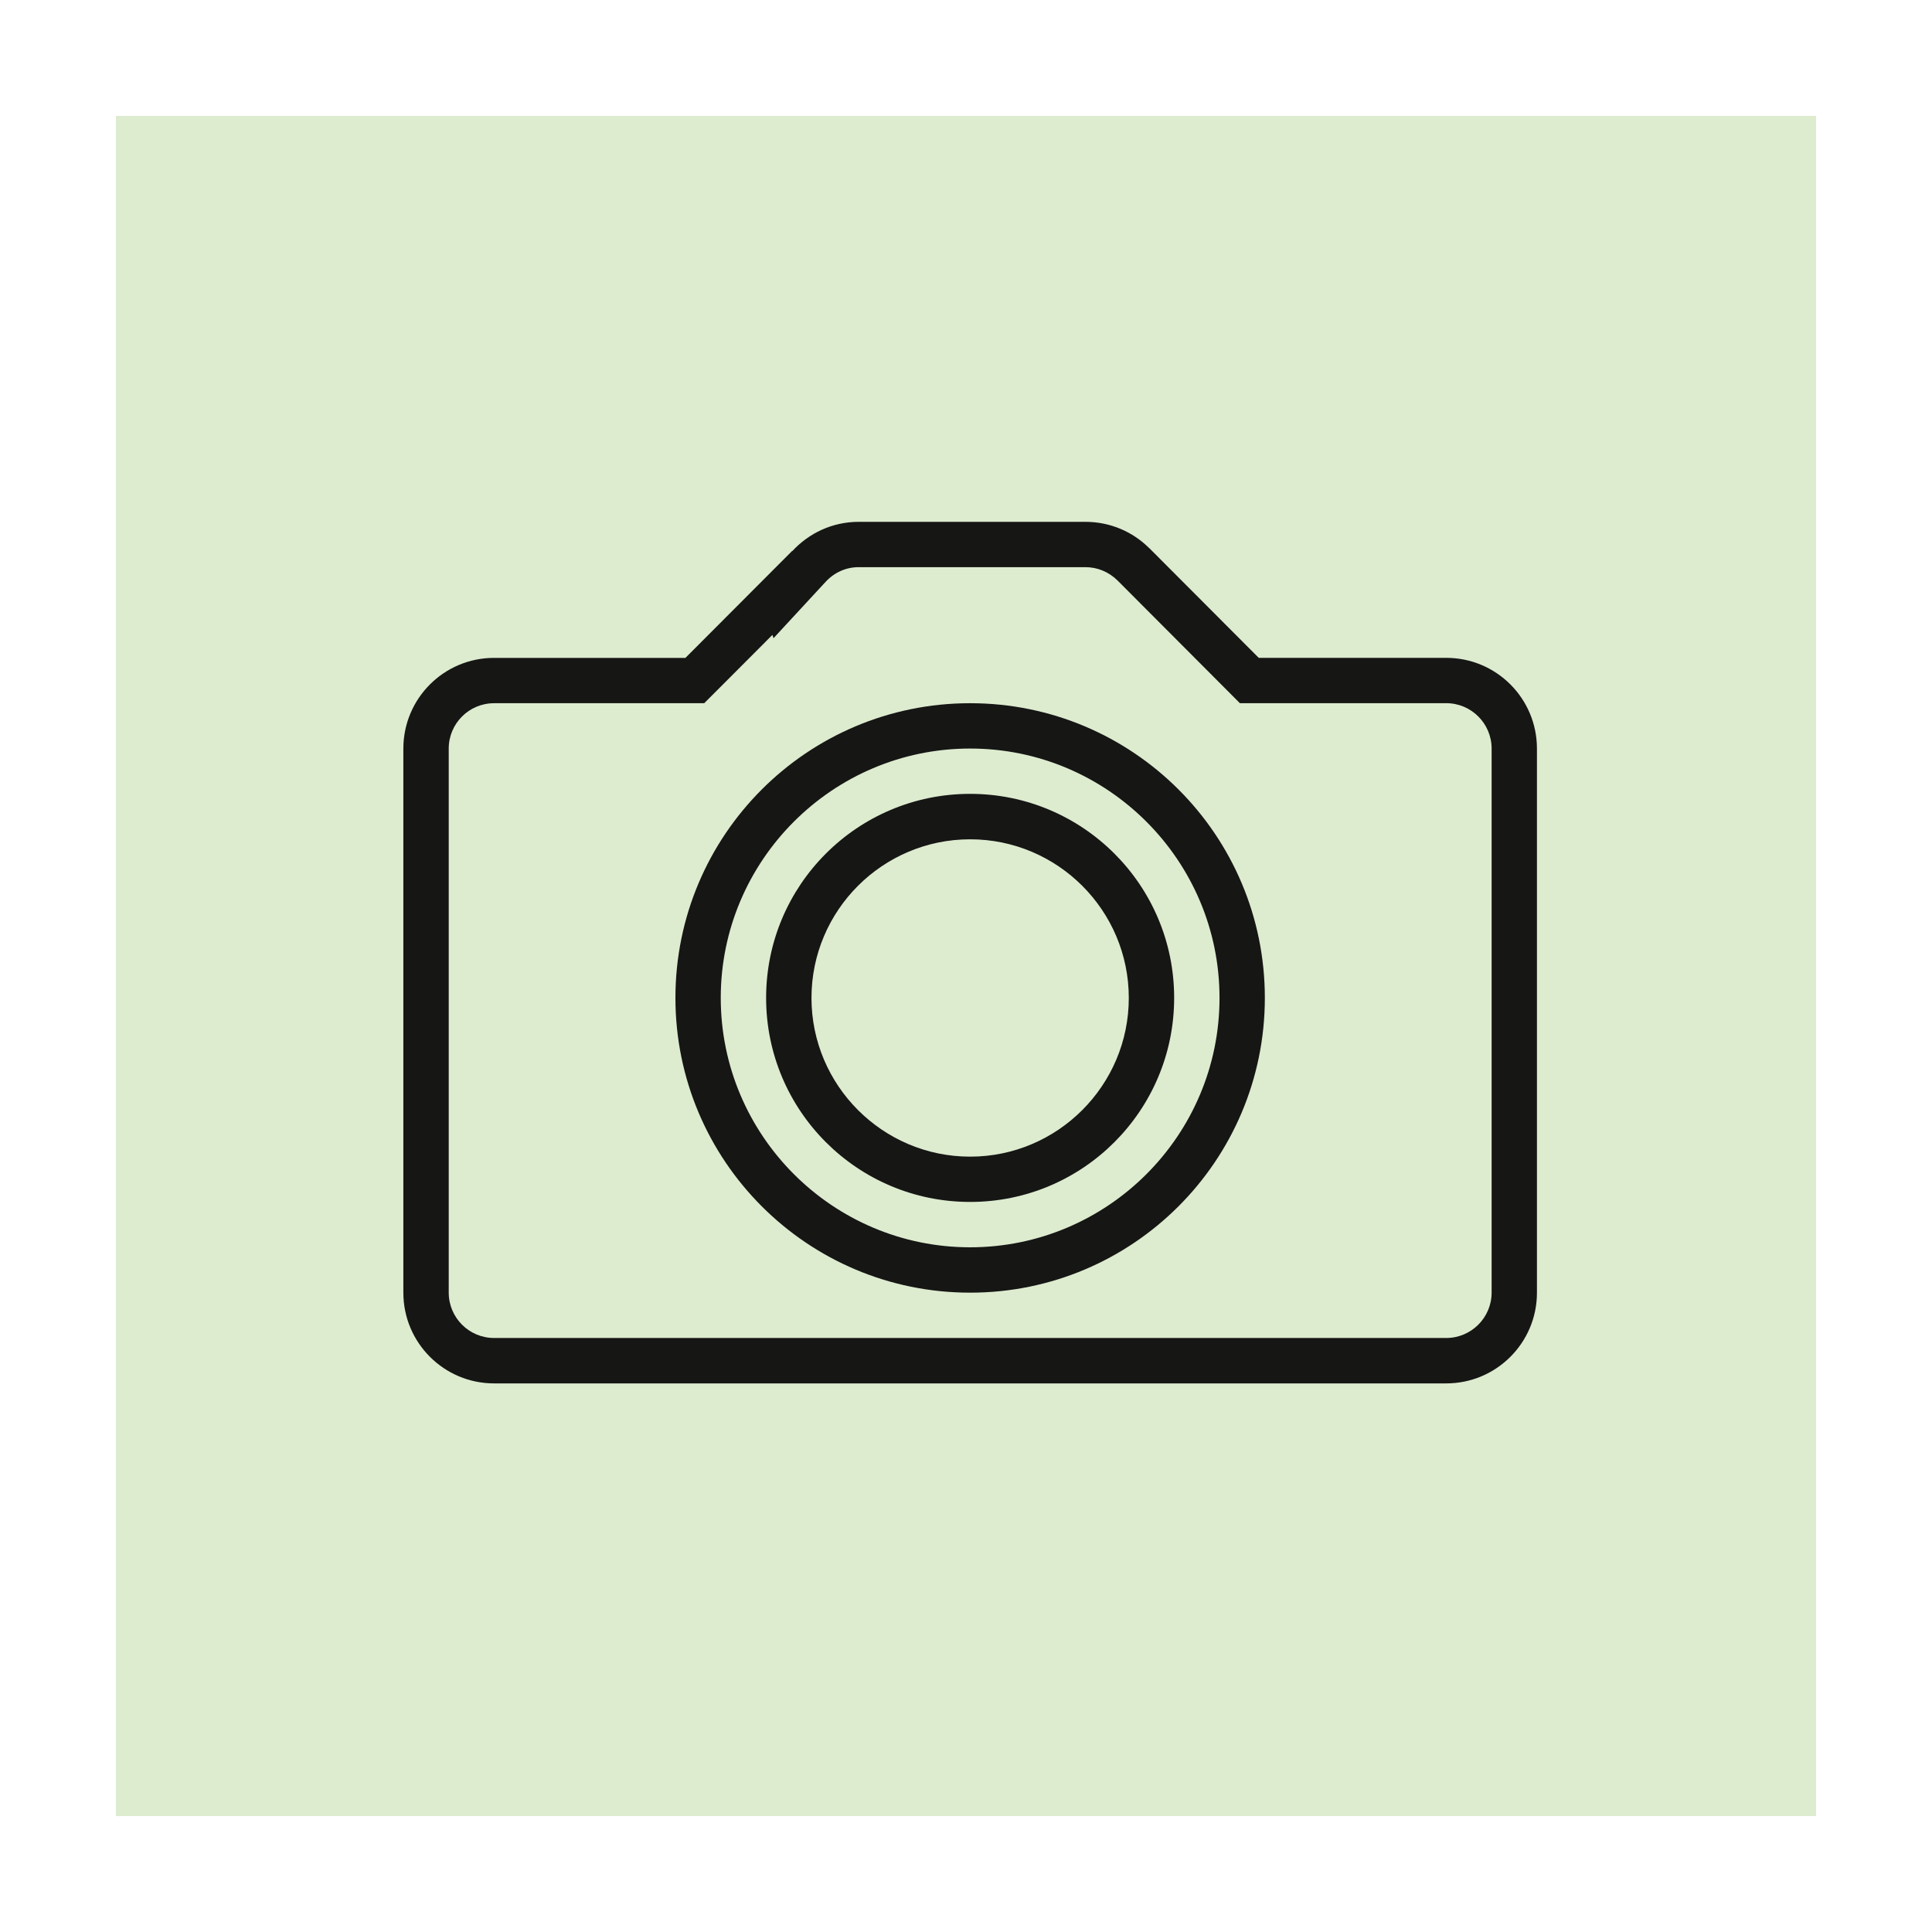 <?xml version="1.0" encoding="utf-8"?>
<!-- Generator: Adobe Illustrator 15.1.0, SVG Export Plug-In . SVG Version: 6.00 Build 0)  -->
<!DOCTYPE svg PUBLIC "-//W3C//DTD SVG 1.1//EN" "http://www.w3.org/Graphics/SVG/1.1/DTD/svg11.dtd">
<svg version="1.1" id="Layer_1" xmlns="http://www.w3.org/2000/svg" xmlns:xlink="http://www.w3.org/1999/xlink" x="0px" y="0px"
	 width="50px" height="50px" viewBox="0 0 50 50" enable-background="new 0 0 50 50" xml:space="preserve">
<rect x="3" y="3" opacity="0.5" fill="#BDD9A0" width="44" height="44"/>
<g id="Layer_1_1_">
	<g display="none">
		<rect display="inline" fill="none" stroke="#000000" stroke-miterlimit="10" width="50" height="50"/>
		<line display="inline" fill="none" stroke="#000000" stroke-miterlimit="10" x1="0" y1="37.5" x2="50" y2="37.5"/>
		<line display="inline" fill="none" stroke="#000000" stroke-miterlimit="10" x1="0" y1="25" x2="50" y2="25"/>
		<line display="inline" fill="none" stroke="#000000" stroke-miterlimit="10" x1="0" y1="12.5" x2="50" y2="12.5"/>
		<line display="inline" fill="none" stroke="#000000" stroke-miterlimit="10" x1="37.5" y1="0" x2="37.5" y2="50"/>
		<line display="inline" fill="none" stroke="#000000" stroke-miterlimit="10" x1="25" y1="0" x2="25" y2="50"/>
		<line display="inline" fill="none" stroke="#000000" stroke-miterlimit="10" x1="12.5" y1="0" x2="12.5" y2="50"/>
	</g>
</g>
<g>
	<path fill="#161615" d="M37.428,17.025h-4.852l-2.821-2.828c-0.004-0.003-0.008-0.006-0.01-0.01l-0.006-0.004l0,0
		c-0.423-0.42-1.005-0.678-1.649-0.678h-5.867c-0.682,0-1.29,0.294-1.719,0.758l-0.002-0.006l-2.763,2.769h-4.953
		c-1.296,0-2.347,1.051-2.347,2.347v14.082c0,1.295,1.051,2.347,2.347,2.347h24.642c1.298,0,2.348-1.052,2.348-2.347V19.372
		C39.775,18.076,38.726,17.025,37.428,17.025z M38.603,33.454c0,0.646-0.527,1.173-1.175,1.173H12.786
		c-0.646,0-1.173-0.526-1.173-1.173V19.372c0-0.647,0.526-1.173,1.173-1.173h4.953h0.486l0.345-0.345l1.42-1.423l0.029,0.085
		l1.347-1.457c0.228-0.247,0.532-0.381,0.857-0.381h5.867c0.311,0,0.604,0.12,0.834,0.347l2.82,2.828l0.344,0.345h0.488h4.852
		c0.647,0,1.175,0.526,1.175,1.173V33.454L38.603,33.454z"/>
	<path fill="#161615" d="M25.107,18.199c-4.212,0-7.627,3.414-7.627,7.626s3.415,7.629,7.627,7.629c4.212,0,7.627-3.417,7.627-7.629
		C32.734,21.612,29.32,18.199,25.107,18.199z M25.107,32.28c-3.559,0-6.454-2.896-6.454-6.455c0-3.558,2.896-6.453,6.454-6.453
		s6.454,2.895,6.454,6.453C31.562,29.385,28.666,32.28,25.107,32.28z"/>
	<path fill="#161615" d="M25.107,20.545c-2.917,0-5.28,2.364-5.28,5.28c0,2.917,2.363,5.281,5.28,5.281
		c2.916,0,5.28-2.364,5.28-5.281C30.388,22.909,28.023,20.545,25.107,20.545z M25.107,29.934c-2.264,0-4.106-1.845-4.106-4.108
		c0-2.265,1.842-4.105,4.106-4.105c2.264,0,4.106,1.841,4.106,4.105C29.214,28.089,27.371,29.934,25.107,29.934z"/>
</g>
</svg>
